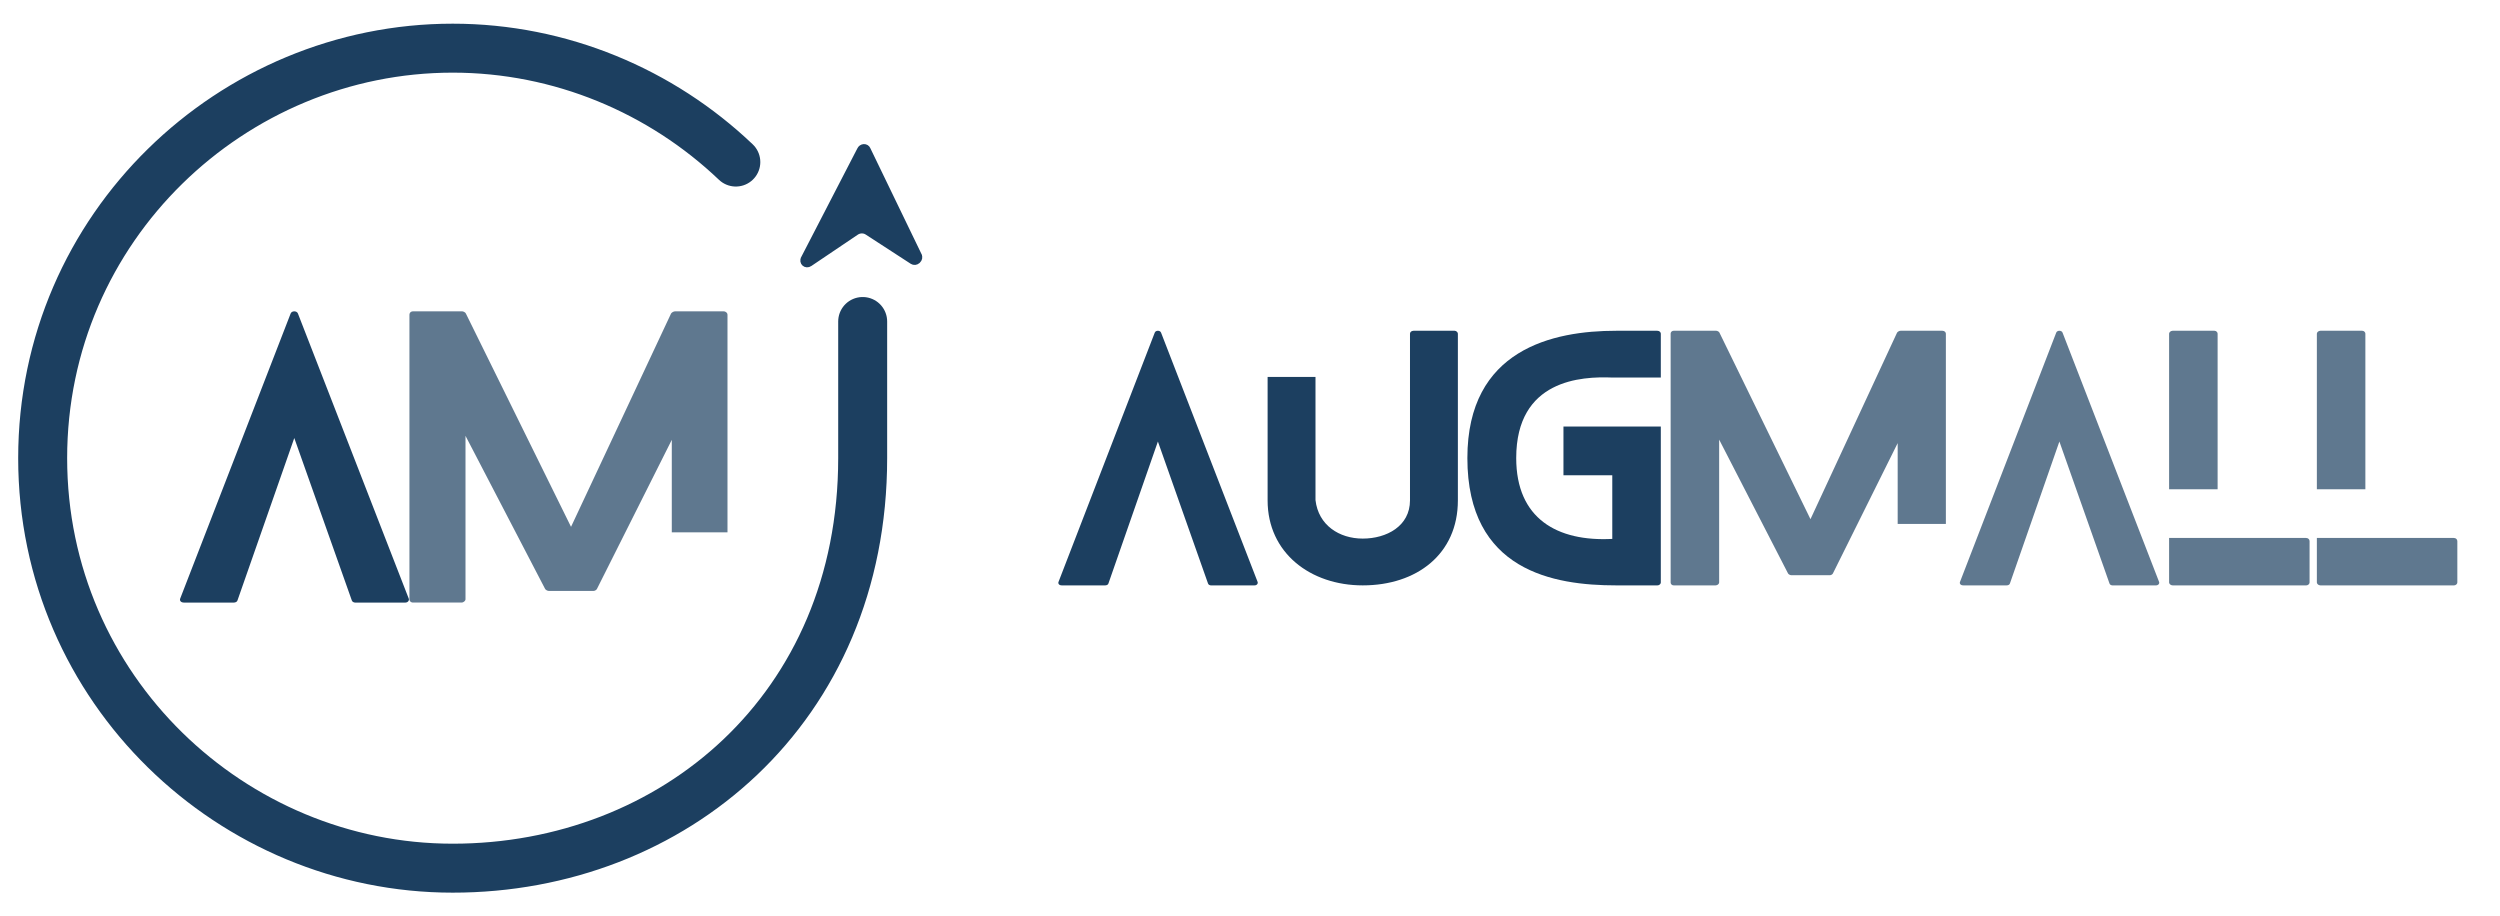 <svg width="1787" height="655" viewBox="0 0 1787 655" fill="none" xmlns="http://www.w3.org/2000/svg">
<g clip-path="url(#clip0_9021_6948)">
<path d="M655.461 185.58L655.405 185.63L655.352 185.683L655.205 185.83C654.828 186.147 654.378 186.331 653.93 186.373C653.463 186.415 653.032 186.302 652.692 186.08L652.689 186.078L620.395 165.112L620.394 165.111C619.057 164.244 617.493 163.812 615.907 163.847C614.323 163.882 612.784 164.381 611.473 165.264L611.472 165.265L578.214 187.688L578.214 187.688L578.203 187.696C577.777 187.985 577.294 188.116 576.838 188.096C576.386 188.076 575.986 187.908 575.684 187.643C575.382 187.378 575.171 187.01 575.097 186.578C575.022 186.143 575.09 185.658 575.324 185.208L575.325 185.205L615.419 107.611L615.466 107.521L615.506 107.427C615.682 107.021 615.974 106.664 616.346 106.406C616.718 106.148 617.139 106.011 617.548 105.994C617.956 105.977 618.331 106.079 618.638 106.268C618.944 106.455 619.186 106.729 619.334 107.064L619.354 107.108L619.375 107.152L656.054 183.032C656.055 183.033 656.055 183.034 656.056 183.035C656.232 183.405 656.293 183.853 656.194 184.319C656.095 184.788 655.841 185.235 655.461 185.58Z" fill="#1C3F60" stroke="#1C3F60" stroke-width="6"/>
</g>
<path d="M292.064 427.601L212.954 224.102C212.176 222.023 208.53 222.023 207.752 224.102L128.904 427.601C128.122 429.161 129.162 430.724 131.506 430.724H167.156C168.195 430.724 169.497 430.204 169.758 429.161L210.351 313.103L251.468 429.161C251.729 430.204 253.031 430.724 253.812 430.724H289.723C291.544 430.724 292.846 429.161 292.064 427.601Z" fill="#1C3F60"/>
<path d="M480.194 380.491H520.01V224.882C520.01 223.839 518.959 222.543 517.126 222.543H482.555C481.505 222.543 480.194 223.321 479.672 224.105L408.169 376.59L333 224.105C332.739 223.321 331.167 222.543 330.378 222.543H295.285C293.446 222.543 292.663 223.839 292.663 224.882V428.375C292.663 429.412 293.446 430.714 295.285 430.714H329.856C331.428 430.714 332.739 429.412 332.739 428.375V311.532L389.573 420.825C389.833 421.61 391.405 422.387 392.195 422.387H424.411C425.194 422.387 426.505 421.61 426.766 420.825L480.194 314.397V380.491Z" fill="#1C3F60" fill-opacity="0.7"/>
<path d="M616.642 229.809V327.5C616.642 506.599 480.964 620.571 323.571 620.571C166.178 620.571 30.498 493.032 30.5 327.5C30.502 161.968 166.181 34.429 323.571 34.429C400.731 34.429 472.673 65.082 525.969 115.837" stroke="#1C3F60" stroke-width="35" stroke-linecap="round"/>
<path d="M898.844 415.698L829.937 237.797C829.253 235.973 826.081 235.973 825.404 237.797L756.722 415.698C756.045 417.063 756.948 418.429 758.992 418.429H790.044C790.947 418.429 792.082 417.975 792.308 417.063L827.667 315.597L863.484 417.063C863.71 417.975 864.845 418.429 865.522 418.429H896.8C898.392 418.429 899.521 417.063 898.844 415.698Z" fill="#1C3F60"/>
<path d="M1039.82 236.432H1010.36C1008.77 236.432 1007.86 237.565 1007.86 238.477V357.687C1007.86 376.112 991.089 384.984 974.087 384.984C957.316 384.984 942.357 375.432 940.313 357.461V269.417H906.088V357.687C906.088 395.222 936.689 418.429 974.087 418.429C1012.62 418.429 1042.09 396.134 1042.09 357.687V238.477C1042.09 237.565 1040.96 236.432 1039.82 236.432Z" fill="#1C3F60"/>
<path d="M1187.15 269.87V238.477C1187.15 237.565 1186.24 236.432 1184.65 236.432H1155.19C1110.08 236.432 1048.88 249.627 1048.88 327.427C1048.88 408.191 1110.76 418.429 1155.19 418.429H1184.65C1186.24 418.429 1187.15 417.29 1187.15 416.383V304.906H1117.56V339.716H1152.46V385.211C1113.03 387.262 1083.79 370.656 1083.79 327.427C1083.79 271.236 1130.48 268.964 1152.46 269.87H1187.15Z" fill="#1C3F60"/>
<path d="M1356.46 374.52H1390.91V238.477C1390.91 237.565 1390 236.432 1388.42 236.432H1358.5C1357.59 236.432 1356.46 237.111 1356.01 237.797L1294.13 371.109L1229.07 237.797C1228.85 237.111 1227.49 236.432 1226.81 236.432H1196.44C1194.84 236.432 1194.17 237.565 1194.17 238.477V416.383C1194.17 417.29 1194.84 418.429 1196.44 418.429H1226.35C1227.71 418.429 1228.85 417.29 1228.85 416.383V314.232L1278.03 409.783C1278.26 410.469 1279.62 411.148 1280.3 411.148H1308.18C1308.86 411.148 1309.99 410.469 1310.22 409.783L1356.46 316.736V374.52Z" fill="#1C3F60" fill-opacity="0.7"/>
<path d="M1543.22 415.698L1474.32 237.797C1473.63 235.973 1470.46 235.973 1469.78 237.797L1401.1 415.698C1400.42 417.063 1401.33 418.429 1403.37 418.429H1434.42C1435.33 418.429 1436.46 417.975 1436.69 417.063L1472.05 315.597L1507.86 417.063C1508.09 417.975 1509.22 418.429 1509.9 418.429H1541.18C1542.77 418.429 1543.9 417.063 1543.22 415.698Z" fill="#1C3F60" fill-opacity="0.7"/>
<path d="M1648.39 384.531H1550.47V416.383C1550.47 417.29 1551.6 418.429 1552.96 418.429H1648.39C1649.98 418.429 1650.88 417.29 1650.88 416.383V386.809C1650.88 385.67 1649.98 384.531 1648.39 384.531ZM1585.15 349.722V238.477C1585.15 237.565 1584.24 236.432 1582.88 236.432H1552.96C1551.6 236.432 1550.47 237.565 1550.47 238.477V349.722H1585.15Z" fill="#1C3F60" fill-opacity="0.7"/>
<path d="M1754.01 384.531H1656.09V416.383C1656.09 417.29 1657.22 418.429 1658.58 418.429H1754.01C1755.6 418.429 1756.5 417.29 1756.5 416.383V386.809C1756.5 385.67 1755.6 384.531 1754.01 384.531ZM1690.77 349.722V238.477C1690.77 237.565 1689.86 236.432 1688.5 236.432H1658.58C1657.22 236.432 1656.09 237.565 1656.09 238.477V349.722H1690.77Z" fill="#1C3F60" fill-opacity="0.7"/>
<defs>
<clipPath id="clip0_9021_6948">
<rect width="124.827" height="119.399" fill="white" transform="translate(529.806 176.968) rotate(-45)"/>
</clipPath>
</defs>
</svg>
